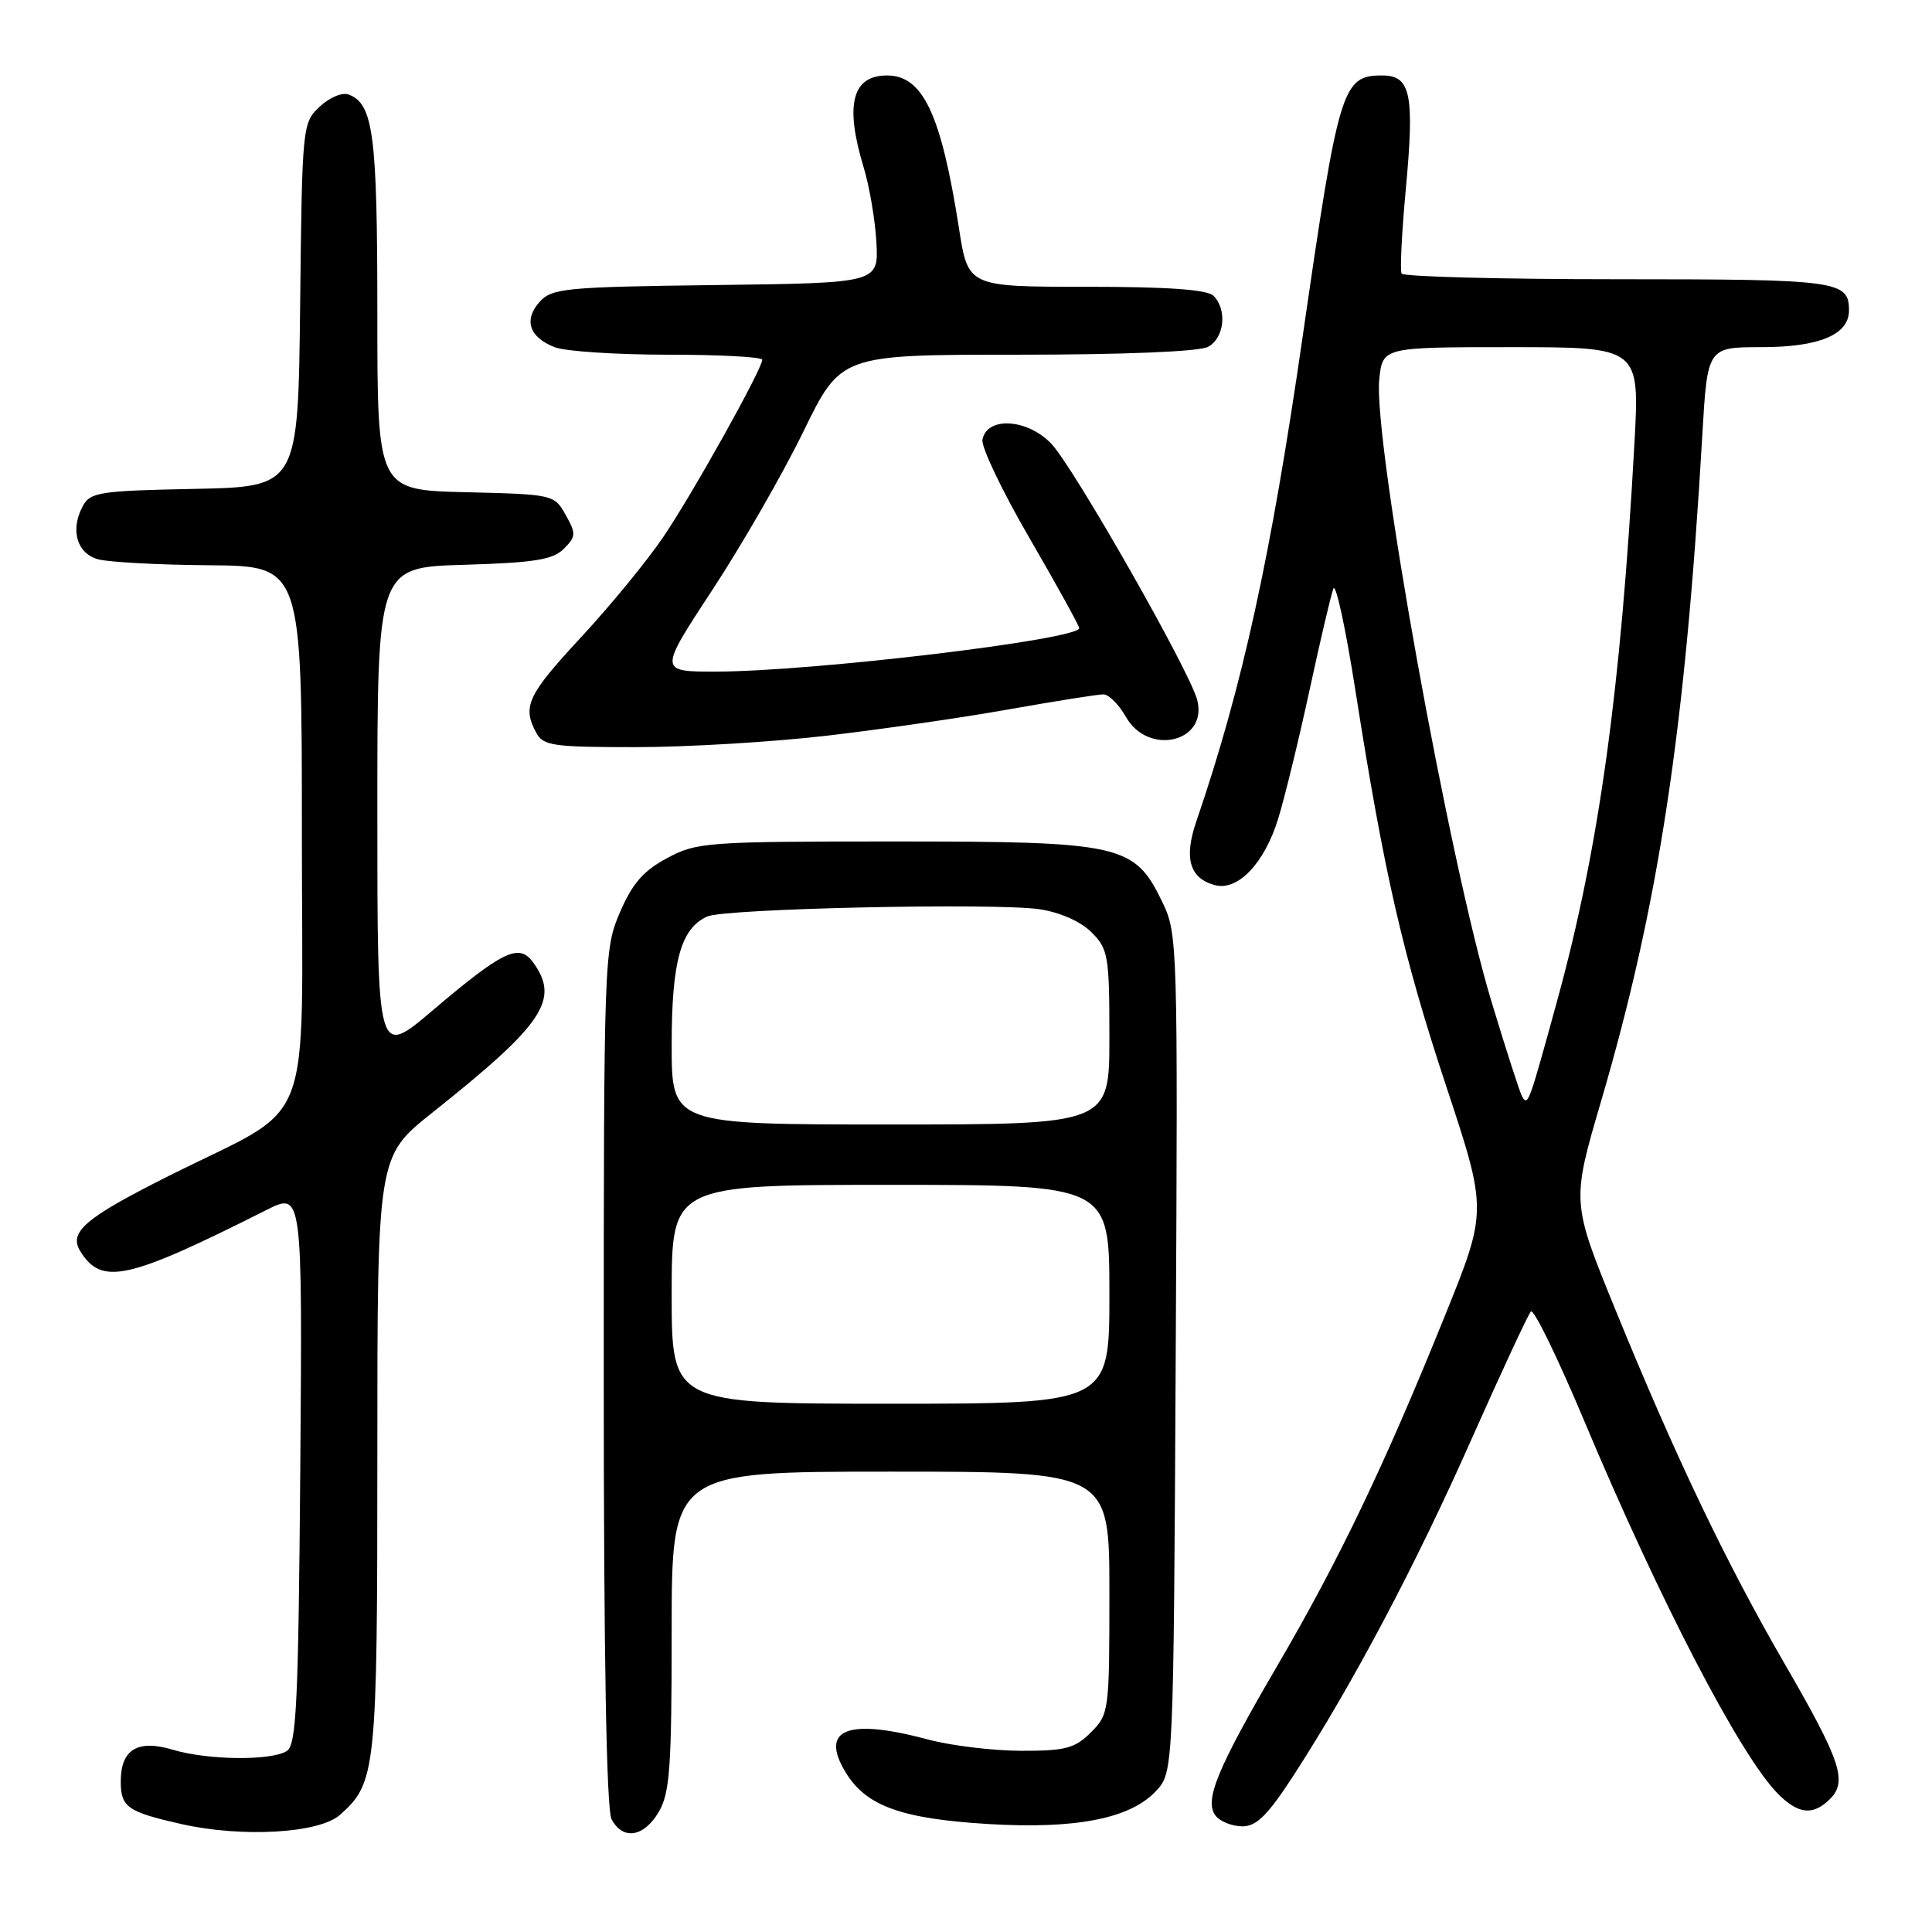 <?xml version="1.0" encoding="UTF-8" standalone="no"?>
<!DOCTYPE svg PUBLIC "-//W3C//DTD SVG 1.1//EN" "http://www.w3.org/Graphics/SVG/1.1/DTD/svg11.dtd" >
<svg xmlns="http://www.w3.org/2000/svg" xmlns:xlink="http://www.w3.org/1999/xlink" version="1.1" viewBox="0 0 256 256">
 <g >
 <path fill="currentColor"
d=" M 45.06 240.47 C 49.84 236.22 50.00 234.63 50.00 192.64 C 50.00 153.23 50.00 153.23 57.25 147.46 C 72.08 135.67 74.24 132.44 70.61 127.48 C 68.76 124.96 66.63 125.99 57.25 133.95 C 50.00 140.10 50.00 140.10 50.00 107.63 C 50.00 75.17 50.00 75.17 61.47 74.84 C 70.82 74.56 73.26 74.17 74.71 72.72 C 76.33 71.10 76.35 70.71 74.95 68.22 C 73.44 65.53 73.30 65.50 61.71 65.22 C 50.00 64.94 50.00 64.94 50.00 41.52 C 50.00 17.83 49.47 13.78 46.21 12.53 C 45.36 12.20 43.66 12.91 42.36 14.13 C 40.07 16.29 40.03 16.64 39.77 40.41 C 39.50 64.50 39.50 64.50 25.77 64.78 C 13.16 65.03 11.95 65.22 10.96 67.08 C 9.28 70.22 10.18 73.33 13.00 74.11 C 14.38 74.49 21.01 74.85 27.75 74.90 C 40.00 75.00 40.00 75.00 40.00 110.49 C 40.00 151.07 41.98 145.97 22.36 155.82 C 11.23 161.40 9.05 163.27 10.66 165.83 C 13.50 170.36 16.90 169.60 35.29 160.34 C 40.07 157.93 40.07 157.93 39.79 194.50 C 39.54 225.71 39.28 231.21 38.00 232.02 C 35.93 233.33 27.52 233.24 22.90 231.85 C 18.23 230.45 16.00 231.81 16.00 236.06 C 16.00 239.46 16.89 240.08 24.00 241.69 C 32.09 243.52 42.31 242.93 45.06 240.47 Z  M 87.28 240.10 C 88.76 237.60 89.00 234.23 89.00 216.10 C 89.00 195.00 89.00 195.00 118.00 195.00 C 147.00 195.00 147.00 195.00 147.00 211.05 C 147.00 226.75 146.95 227.14 144.55 229.55 C 142.42 231.67 141.19 232.00 135.30 231.99 C 131.56 231.98 126.03 231.31 123.00 230.50 C 112.29 227.63 108.56 229.11 112.06 234.86 C 114.76 239.30 119.41 240.99 130.91 241.69 C 142.52 242.39 149.72 240.99 153.15 237.35 C 155.50 234.84 155.50 234.84 155.79 179.32 C 156.08 124.79 156.04 123.72 154.00 119.49 C 150.31 111.88 148.62 111.50 118.50 111.50 C 93.64 111.50 92.32 111.60 88.40 113.70 C 85.26 115.38 83.79 117.06 82.15 120.88 C 80.04 125.79 80.00 126.80 80.00 182.50 C 80.00 219.63 80.36 239.80 81.04 241.07 C 82.54 243.87 85.31 243.44 87.28 240.10 Z  M 171.47 235.15 C 179.28 223.08 187.60 207.36 194.98 190.71 C 198.94 181.80 202.48 174.18 202.85 173.78 C 203.23 173.39 206.41 179.92 209.92 188.28 C 219.93 212.13 230.64 232.73 235.62 237.72 C 238.33 240.42 240.26 240.60 242.50 238.36 C 244.83 236.02 243.91 233.30 236.40 220.33 C 228.67 206.97 221.97 192.94 214.07 173.59 C 208.23 159.28 208.23 159.28 212.16 145.89 C 219.80 119.83 223.28 96.93 225.56 57.75 C 226.24 46.00 226.24 46.00 233.40 46.00 C 241.05 46.00 245.00 44.35 245.00 41.14 C 245.00 37.19 243.60 37.00 214.36 37.00 C 198.83 37.00 185.94 36.66 185.72 36.25 C 185.49 35.84 185.74 30.89 186.26 25.25 C 187.45 12.45 186.95 10.00 183.14 10.00 C 177.86 10.00 177.40 11.49 172.62 44.52 C 168.38 73.88 164.61 91.04 158.52 108.84 C 156.84 113.73 157.63 116.41 161.01 117.29 C 164.03 118.08 167.55 114.38 169.36 108.50 C 170.21 105.75 172.08 98.10 173.51 91.50 C 174.93 84.90 176.36 78.83 176.68 78.00 C 176.99 77.17 178.31 83.25 179.60 91.50 C 183.41 115.77 185.87 126.52 191.64 143.96 C 197.09 160.43 197.09 160.43 191.41 174.46 C 183.49 194.07 177.48 206.62 169.36 220.53 C 161.19 234.51 159.49 238.68 161.12 240.65 C 161.74 241.39 163.32 242.00 164.64 242.00 C 166.51 242.00 168.02 240.48 171.47 235.15 Z  M 109.51 97.49 C 116.65 96.66 127.54 95.09 133.70 93.99 C 139.86 92.90 145.49 92.00 146.20 92.01 C 146.92 92.01 148.27 93.36 149.20 95.01 C 152.17 100.21 160.07 98.33 158.64 92.76 C 157.67 88.95 142.24 61.86 139.30 58.79 C 136.12 55.47 130.77 55.15 130.18 58.26 C 130.00 59.22 132.81 65.11 136.43 71.33 C 140.04 77.56 143.00 82.91 143.00 83.23 C 143.00 84.74 107.71 88.97 94.89 88.99 C 87.28 89.00 87.28 89.00 94.39 78.17 C 98.30 72.22 103.73 62.77 106.46 57.17 C 111.42 47.00 111.42 47.00 134.78 47.00 C 148.96 47.00 158.89 46.59 160.07 45.96 C 162.23 44.81 162.64 41.04 160.80 39.20 C 159.97 38.37 154.79 38.00 143.94 38.00 C 128.27 38.00 128.27 38.00 127.07 30.25 C 124.70 15.11 122.30 10.00 117.53 10.00 C 112.91 10.00 111.92 13.88 114.43 22.14 C 115.21 24.70 115.97 29.20 116.13 32.14 C 116.41 37.50 116.41 37.50 94.84 37.77 C 74.95 38.02 73.14 38.19 71.52 39.98 C 69.34 42.38 70.13 44.72 73.54 46.02 C 74.96 46.56 81.73 47.00 88.57 47.00 C 95.40 47.00 101.00 47.30 101.00 47.67 C 101.00 48.90 91.77 65.44 87.87 71.18 C 85.76 74.30 80.87 80.26 77.01 84.42 C 69.90 92.09 69.18 93.60 71.04 97.07 C 71.97 98.82 73.23 99.00 84.29 99.00 C 91.01 99.00 102.36 98.32 109.51 97.49 Z  M 89.00 171.50 C 89.00 157.00 89.00 157.00 118.00 157.00 C 147.00 157.00 147.00 157.00 147.00 171.50 C 147.00 186.00 147.00 186.00 118.00 186.00 C 89.00 186.00 89.00 186.00 89.00 171.50 Z  M 89.00 138.45 C 89.00 127.38 90.21 123.02 93.71 121.44 C 96.04 120.38 131.90 119.61 137.75 120.48 C 140.47 120.89 143.19 122.10 144.63 123.53 C 146.85 125.76 147.00 126.64 147.00 137.45 C 147.00 149.00 147.00 149.00 118.00 149.00 C 89.00 149.00 89.00 149.00 89.00 138.45 Z  M 201.70 145.32 C 201.42 144.87 199.59 139.20 197.63 132.72 C 192.02 114.21 181.92 58.18 182.76 50.25 C 183.21 46.00 183.21 46.00 200.24 46.00 C 217.27 46.00 217.27 46.00 216.57 58.75 C 214.77 91.45 211.87 112.42 206.36 132.50 C 202.57 146.31 202.48 146.58 201.70 145.32 Z "/>
</g>
</svg>